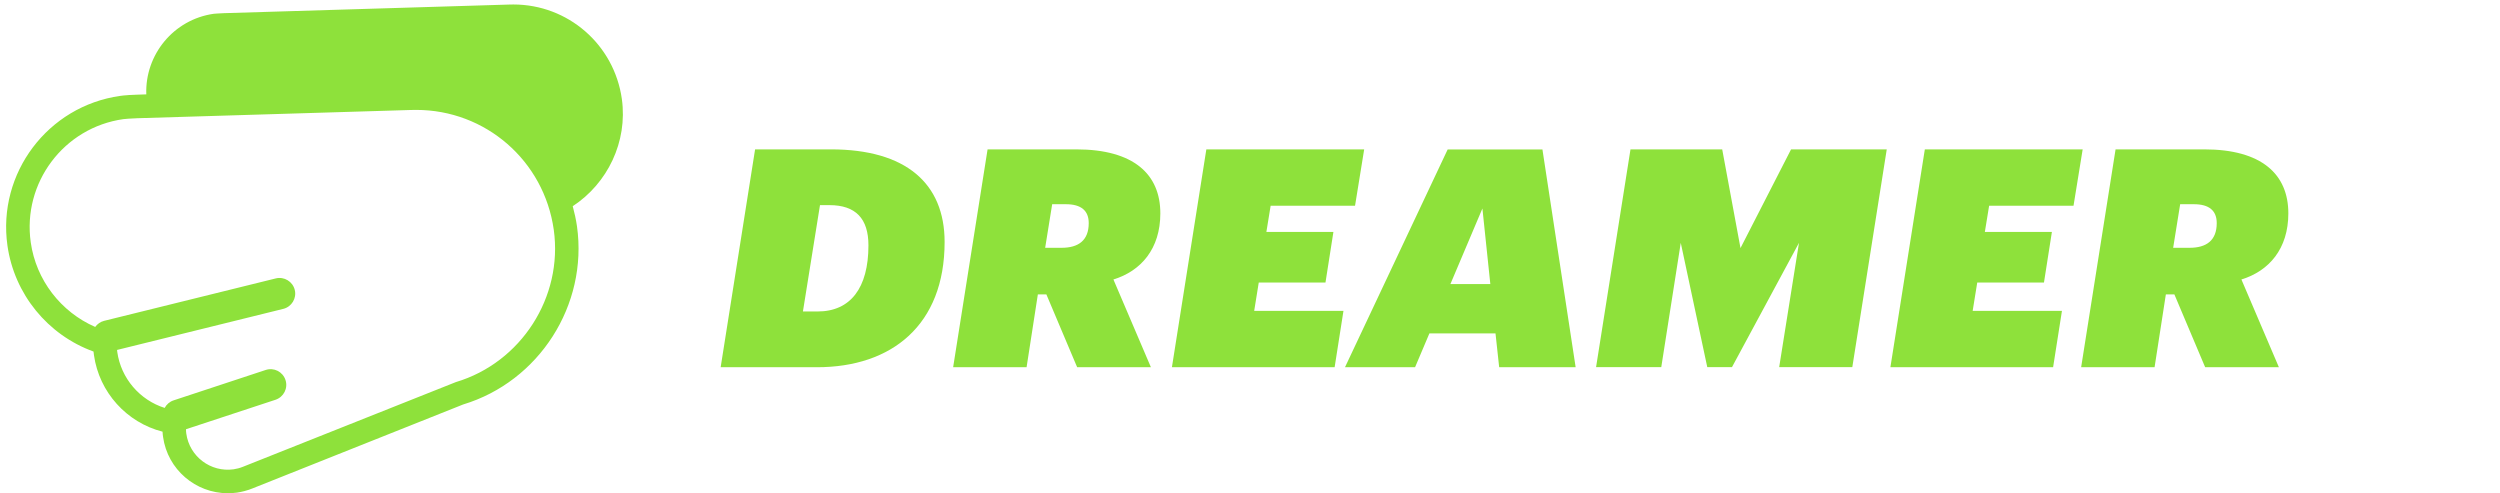 <svg width="223" height="44" viewBox="0 0 223 44" fill="none" xmlns="http://www.w3.org/2000/svg">
<g clip-path="url(#clip0)">
<path d="M55.47 8.833C54.784 3.968 50.66 0.4 45.794 0.4C45.665 0.4 45.536 0.4 45.407 0.407L19.968 1.175C19.832 1.182 19.451 1.202 19.444 1.202L19.342 1.209C19.254 1.216 19.159 1.216 19.071 1.229C15.49 1.732 12.921 4.878 13.05 8.418L12.228 8.445C12.058 8.445 11.481 8.479 11.467 8.479L11.331 8.493C11.127 8.507 10.924 8.52 10.72 8.554C4.265 9.465 -0.247 15.451 0.663 21.899C1.275 26.234 4.251 29.876 8.342 31.358C8.355 31.466 8.362 31.582 8.382 31.684C8.851 34.999 11.304 37.69 14.498 38.506C14.504 38.662 14.525 38.818 14.545 38.974C14.953 41.889 17.46 43.996 20.321 43.996C20.593 43.996 20.864 43.975 21.136 43.941C21.578 43.88 22.026 43.758 22.468 43.588L41.31 36.08C48.091 34.028 52.453 27.206 51.468 20.194C51.38 19.575 51.244 18.977 51.088 18.393C54.193 16.361 56 12.645 55.47 8.833ZM40.664 34.082L21.686 41.631C21.401 41.747 21.116 41.822 20.837 41.862C18.792 42.148 16.903 40.721 16.618 38.682C16.597 38.553 16.59 38.424 16.59 38.288L24.574 35.659C25.308 35.414 25.709 34.626 25.465 33.892C25.22 33.158 24.432 32.757 23.698 33.002L15.483 35.713C15.13 35.828 14.851 36.08 14.688 36.386C12.473 35.686 10.794 33.756 10.461 31.398C10.455 31.337 10.448 31.276 10.441 31.215L25.267 27.552C26.015 27.369 26.477 26.608 26.293 25.86C26.11 25.113 25.349 24.651 24.602 24.834L9.286 28.619C8.953 28.701 8.681 28.905 8.491 29.163C5.427 27.824 3.218 24.977 2.743 21.62C1.988 16.3 5.698 11.374 11.005 10.627C11.161 10.606 11.318 10.593 11.474 10.586L11.61 10.579C11.61 10.579 12.099 10.552 12.269 10.545L36.642 9.811C36.805 9.804 36.968 9.804 37.131 9.804C43.301 9.804 48.526 14.323 49.396 20.493C50.238 26.499 46.481 32.343 40.664 34.082Z" fill="#8EE13B"/>
<path d="M67.354 13.324H74.122C80.781 13.324 84.259 16.341 84.259 21.587C84.259 28.979 79.557 32.757 72.871 32.757H64.283L67.354 13.324ZM72.926 27.784C75.861 27.784 77.465 25.691 77.465 21.886C77.465 19.494 76.323 18.298 73.986 18.298H73.143L71.621 27.784H72.926Z" fill="#8EE13B"/>
<path d="M88.092 13.324H96.001C101.138 13.324 103.502 15.553 103.502 19.032C103.502 22.185 101.79 24.169 99.317 24.93L102.66 32.757H96.082L93.337 26.262H92.576L91.571 32.757H85.02L88.092 13.324ZM94.696 22.103C96.191 22.103 97.115 21.451 97.115 19.902C97.115 18.787 96.436 18.216 95.077 18.216H93.854L93.229 22.103H94.696Z" fill="#8EE13B"/>
<path d="M107.606 13.324H121.685L120.87 18.352H113.341L112.961 20.69H118.94L118.233 25.201H112.281L111.874 27.729H119.837L119.049 32.757H104.535L107.606 13.324Z" fill="#8EE13B"/>
<path d="M133.399 29.741H127.502L126.224 32.757H119.973L129.132 13.331H137.585L140.548 32.757H133.726L133.399 29.741ZM129.377 25.337H132.937L132.231 18.597L129.377 25.337Z" fill="#8EE13B"/>
<path d="M145.44 13.324H153.621L155.252 22.13L159.763 13.324H168.298L165.226 32.751H158.703L160.47 21.661L154.491 32.751H152.289L149.924 21.661L148.185 32.751H142.369L145.44 13.324Z" fill="#8EE13B"/>
<path d="M171.695 13.324H185.774L184.958 18.352H177.43L177.049 20.69H183.029L182.322 25.201H176.37L175.962 27.729H183.926L183.137 32.757H168.624L171.695 13.324Z" fill="#8EE13B"/>
<path d="M188.709 13.324H196.618C201.755 13.324 204.12 15.553 204.12 19.032C204.12 22.185 202.408 24.169 199.934 24.93L203.277 32.757H196.7L193.955 26.262H193.194L192.188 32.757H185.638L188.709 13.324ZM195.314 22.103C196.809 22.103 197.733 21.451 197.733 19.902C197.733 18.787 197.053 18.216 195.694 18.216H194.471L193.846 22.103H195.314Z" fill="#8EE13B"/>
</g>
<defs>
<clipPath id="clip0">
<rect width="221.517" height="43.595" fill="white" transform="translate(0.541 0.4)"/>
</clipPath>
</defs>
</svg>
